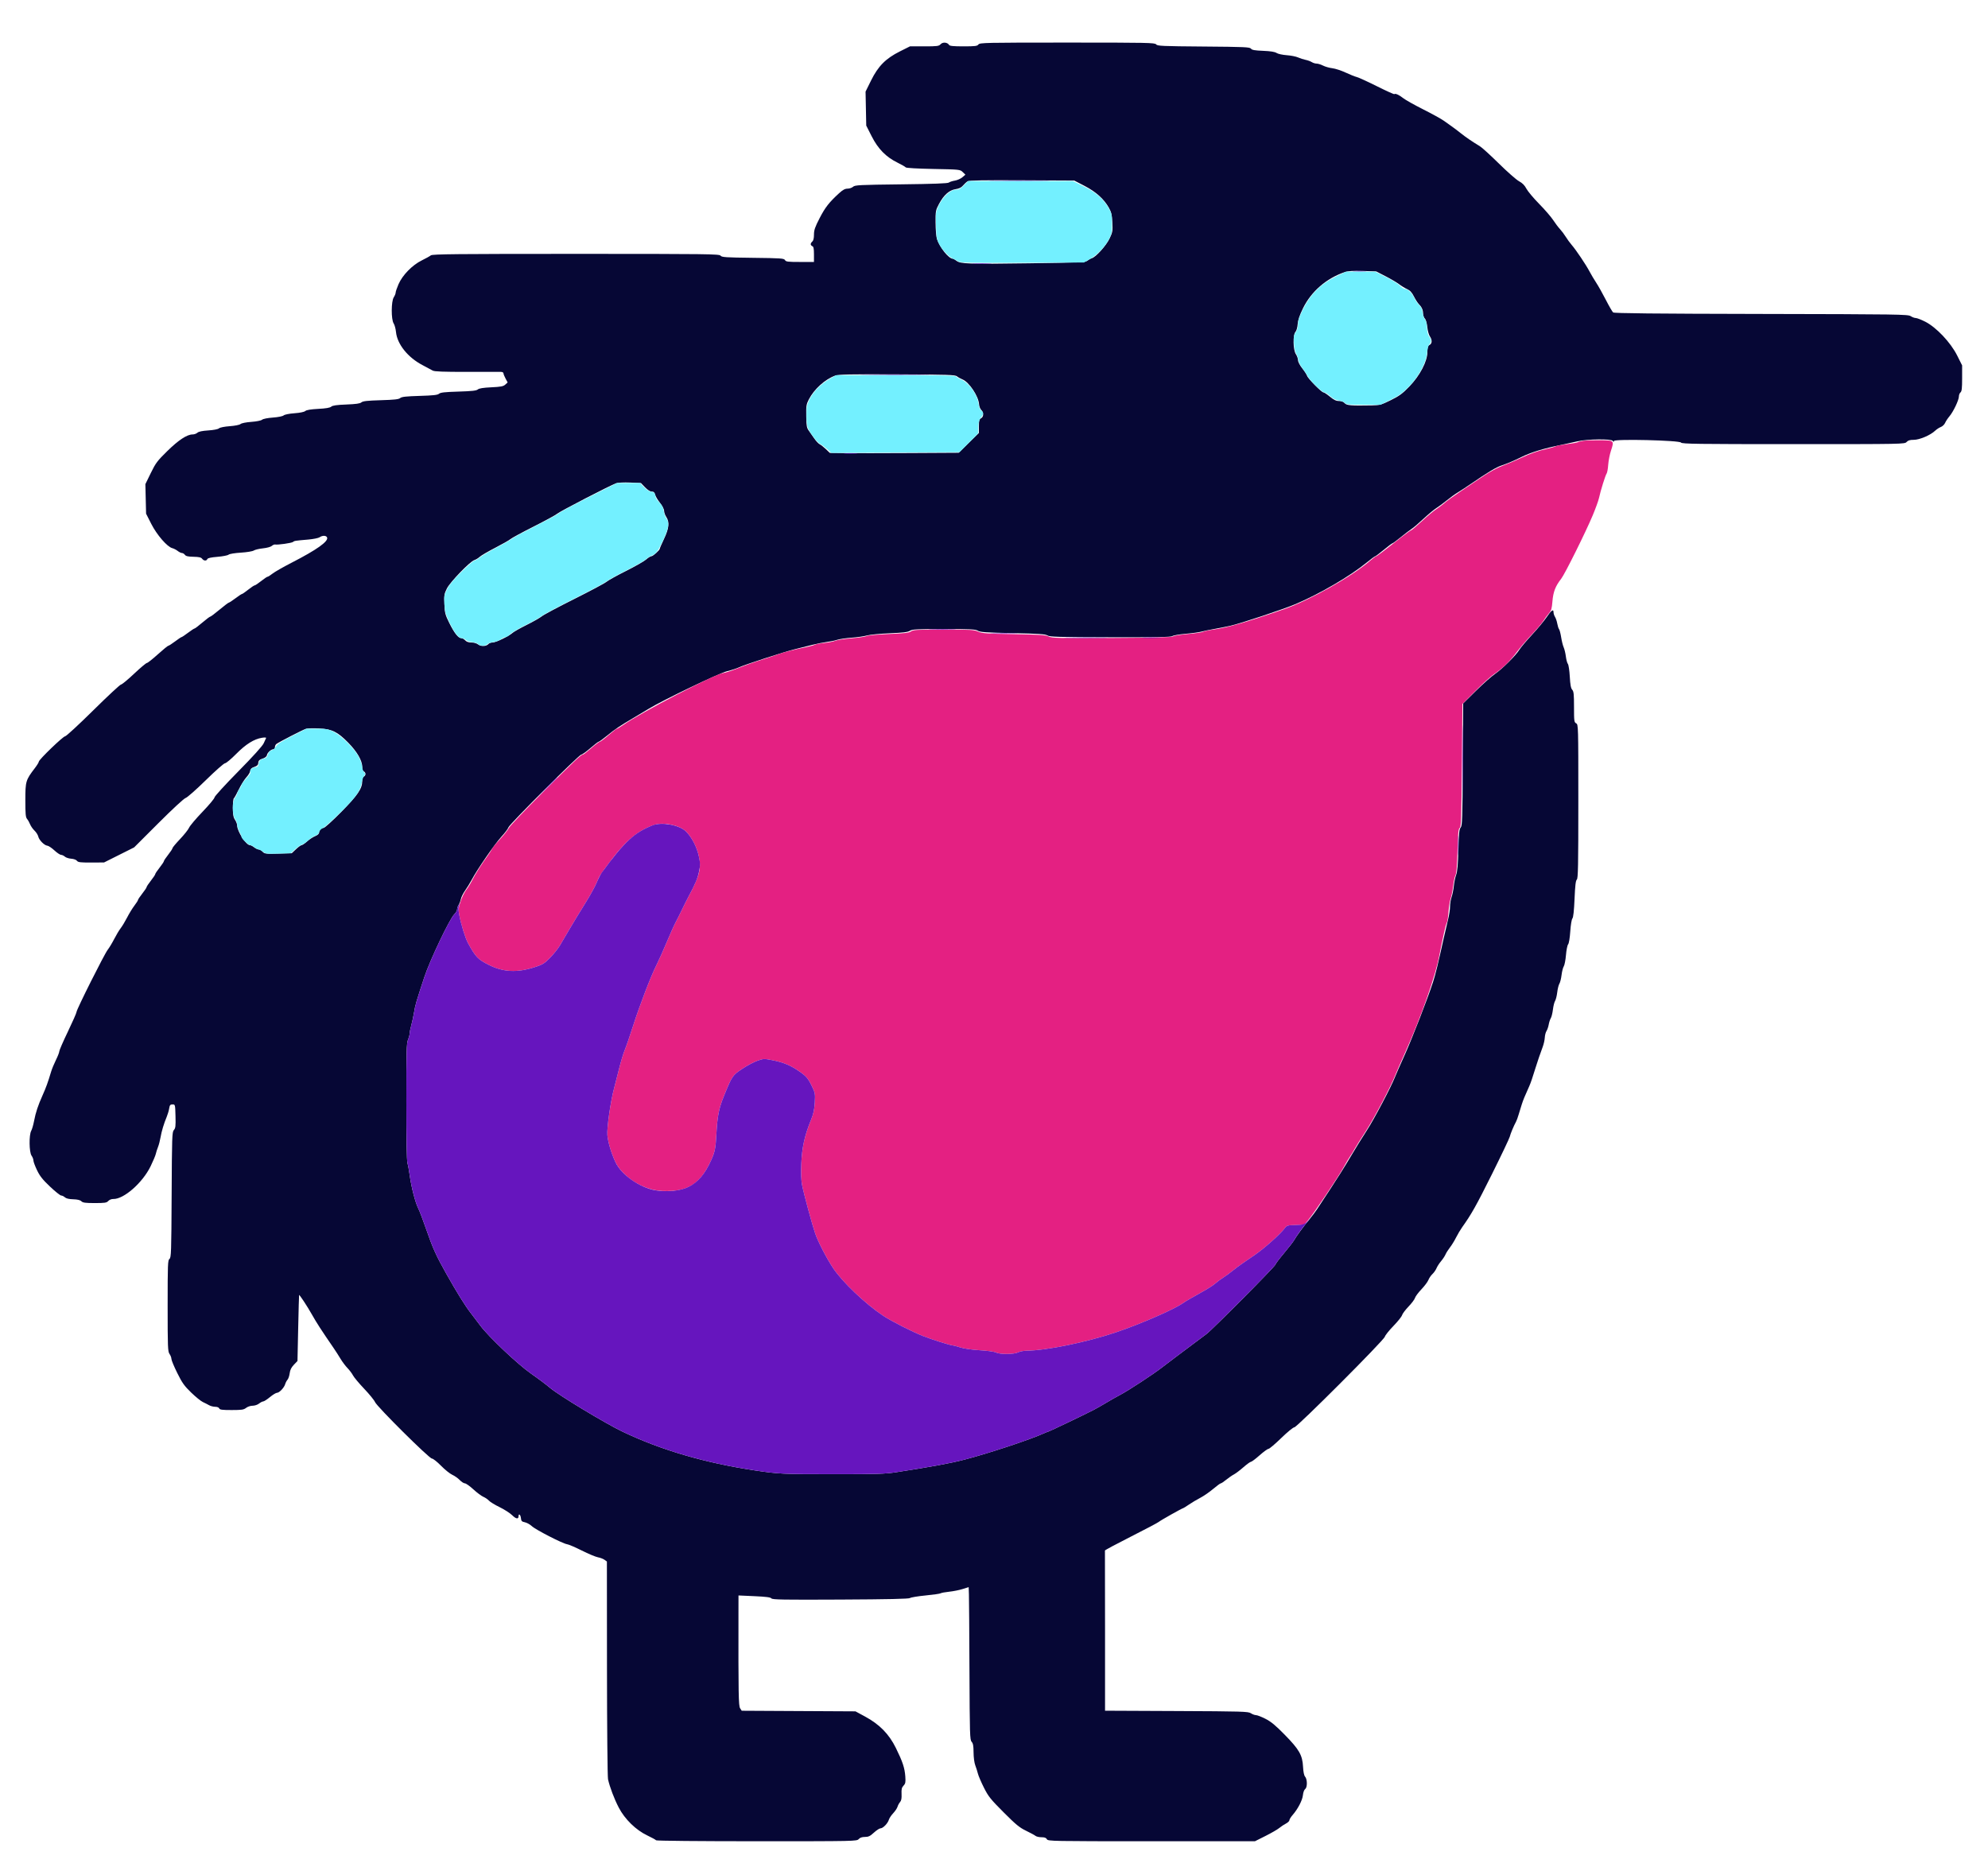 <svg xmlns="http://www.w3.org/2000/svg" width="1844" height="1732" viewBox="0 0 1844 1732" version="1.1"><path d="M 872.485 41.016 C 870.866 42.805, 869.384 43, 857.379 43 L 844.069 43 834.784 47.643 C 821.554 54.260, 814.578 61.293, 807.951 74.694 L 802.862 84.985 803.181 100.742 L 803.500 116.500 808.500 126.365 C 814.474 138.150, 821.827 145.650, 832.554 150.899 C 836.374 152.768, 839.787 154.738, 840.138 155.277 C 840.512 155.851, 851.066 156.453, 865.638 156.731 C 890.252 157.201, 890.525 157.230, 892.990 159.615 L 895.479 162.025 892.673 164.436 C 891.130 165.762, 887.985 167.157, 885.684 167.536 C 883.383 167.916, 880.869 168.738, 880.098 169.363 C 879.123 170.154, 865.706 170.652, 835.952 171 C 797.070 171.455, 793.033 171.658, 791.275 173.250 C 790.212 174.213, 787.905 175, 786.149 175 C 783.788 175, 781.742 176.108, 778.303 179.250 C 769.060 187.694, 765.410 192.366, 760.259 202.346 C 755.951 210.694, 755.017 213.412, 755.009 217.628 C 755.003 220.956, 754.474 223.192, 753.500 224 C 752.675 224.685, 752 225.817, 752 226.515 C 752 227.214, 752.675 228.045, 753.500 228.362 C 754.637 228.798, 755 230.641, 755 235.969 L 755 243 742.050 243 C 730.756 243, 728.974 242.776, 728.121 241.250 C 727.231 239.659, 724.522 239.469, 698.366 239.160 C 672.954 238.860, 669.447 238.627, 668.375 237.160 C 667.255 235.628, 656.944 235.500, 534.235 235.500 C 423.363 235.500, 401.035 235.727, 399.662 236.866 C 398.757 237.617, 394.975 239.720, 391.258 241.539 C 382.467 245.842, 373.341 255.175, 369.665 263.625 C 368.199 266.994, 367 270.497, 367 271.410 C 367 272.323, 366.212 274.272, 365.250 275.741 C 362.818 279.452, 362.736 296.331, 365.133 300 C 366.031 301.375, 367.011 304.975, 367.310 308 C 368.424 319.240, 378.289 331.571, 391.838 338.660 C 395.874 340.772, 400.149 343.062, 401.338 343.750 C 402.937 344.674, 411.178 344.993, 433 344.972 C 449.225 344.957, 463.512 344.957, 464.750 344.972 C 465.988 344.988, 467 345.569, 467 346.265 C 467 346.960, 467.873 349.158, 468.939 351.148 L 470.878 354.766 468.689 356.760 C 466.879 358.409, 464.629 358.844, 455.695 359.272 C 448.169 359.633, 444.375 360.241, 443.195 361.277 C 441.899 362.413, 437.669 362.877, 425.227 363.247 C 412.633 363.622, 408.564 364.074, 407.227 365.247 C 405.890 366.420, 401.822 366.873, 389.227 367.247 C 376.633 367.622, 372.564 368.074, 371.227 369.247 C 369.890 370.420, 365.822 370.873, 353.227 371.247 C 340.645 371.621, 336.563 372.074, 335.227 373.245 C 333.962 374.354, 330.223 374.887, 321.236 375.237 C 312.253 375.587, 308.508 376.120, 307.236 377.230 C 306.032 378.280, 302.335 378.909, 295.179 379.282 C 288.228 379.644, 284.309 380.295, 283.179 381.276 C 282.153 382.166, 278.231 382.972, 273.101 383.347 C 268.202 383.705, 264.034 384.538, 263.101 385.347 C 262.167 386.156, 257.999 386.989, 253.101 387.347 C 248.202 387.705, 244.034 388.538, 243.101 389.347 C 242.167 390.156, 237.999 390.989, 233.101 391.347 C 228.202 391.705, 224.034 392.538, 223.101 393.347 C 222.167 394.156, 217.999 394.989, 213.101 395.347 C 208.181 395.706, 204.038 396.537, 203.101 397.352 C 202.147 398.181, 198.138 398.961, 193.178 399.282 C 187.596 399.643, 184.277 400.344, 183.099 401.410 C 182.133 402.285, 180.132 403, 178.653 403 C 173.498 403, 165.650 408.154, 155.200 418.400 C 145.899 427.520, 144.412 429.500, 139.875 438.798 L 134.851 449.097 135.175 462.798 L 135.500 476.500 140.325 486 C 145.517 496.224, 155.131 507.314, 159.822 508.492 C 161.208 508.839, 163.451 509.996, 164.806 511.062 C 166.161 512.128, 167.947 513, 168.775 513 C 169.602 513, 170.830 513.752, 171.502 514.672 C 172.415 515.921, 174.435 516.379, 179.486 516.481 C 184.569 516.585, 186.555 517.039, 187.484 518.310 C 188.976 520.350, 191.586 520.520, 192.314 518.625 C 192.675 517.684, 195.631 517.022, 201.671 516.528 C 206.527 516.132, 211.175 515.235, 212 514.537 C 212.860 513.808, 217.726 513.003, 223.400 512.650 C 229.019 512.300, 234.207 511.446, 235.400 510.674 C 236.555 509.926, 240.391 509.017, 243.924 508.654 C 247.500 508.287, 251.115 507.301, 252.077 506.431 C 253.027 505.571, 254.411 504.975, 255.152 505.107 C 257.743 505.568, 270.511 503.748, 271.771 502.739 C 273.145 501.638, 273.356 501.604, 286 500.498 C 290.675 500.089, 295.388 499.134, 296.473 498.377 C 299.133 496.520, 302.647 496.637, 303.403 498.608 C 304.789 502.220, 293.836 510.001, 270.500 521.979 C 262.800 525.931, 254.839 530.478, 252.809 532.083 C 250.778 533.687, 248.700 535, 248.189 535 C 247.679 535, 245.001 536.800, 242.237 539 C 239.474 541.200, 236.774 543, 236.237 543 C 235.701 543, 233.001 544.800, 230.237 547 C 227.474 549.200, 224.869 551, 224.448 551 C 224.026 551, 221.298 552.800, 218.384 555 C 215.470 557.200, 212.724 559, 212.281 559 C 211.839 559, 207.972 561.925, 203.689 565.500 C 199.407 569.075, 195.510 572, 195.031 572 C 194.552 572, 191.261 574.475, 187.717 577.500 C 184.174 580.525, 180.916 583, 180.478 583 C 180.040 583, 177.298 584.800, 174.384 587 C 171.470 589.200, 168.770 591, 168.384 591 C 167.998 591, 165.298 592.800, 162.384 595 C 159.470 597.200, 156.670 599, 156.161 599 C 155.653 599, 151.250 602.600, 146.376 607 C 141.503 611.400, 136.940 615, 136.238 615 C 135.535 615, 130.187 619.500, 124.353 625 C 118.519 630.500, 113.067 635, 112.238 635 C 111.409 635, 99.800 645.800, 86.438 659 C 73.077 672.200, 61.369 683, 60.419 683 C 58.506 683, 36 704.706, 36 706.551 C 36 707.190, 34.355 709.867, 32.344 712.500 C 23.864 723.606, 23.524 724.746, 23.512 742.144 C 23.502 754.988, 23.784 758.120, 25.085 759.644 C 25.957 760.665, 27.227 762.910, 27.908 764.633 C 28.589 766.355, 30.441 769.006, 32.024 770.523 C 33.607 772.040, 35.172 774.505, 35.500 776 C 36.217 779.266, 41.187 784.274, 43.909 784.475 C 44.984 784.554, 47.909 786.505, 50.409 788.809 C 52.909 791.114, 55.717 793, 56.649 793 C 57.580 793, 59.158 793.738, 60.154 794.639 C 61.150 795.541, 63.813 796.410, 66.072 796.571 C 68.456 796.740, 70.686 797.556, 71.386 798.513 C 72.395 799.893, 74.550 800.154, 84.546 800.109 L 96.500 800.055 110.459 793.060 L 124.418 786.066 146.997 763.503 C 160.135 750.375, 170.674 740.639, 172.203 740.220 C 173.648 739.824, 182.053 732.413, 190.880 723.750 C 199.708 715.087, 207.743 708, 208.737 708 C 209.731 708, 214.359 704.140, 219.022 699.423 C 228.007 690.332, 235.624 685.563, 243.057 684.375 C 245.454 683.992, 247.078 684.089, 246.830 684.601 C 246.591 685.095, 245.582 687.300, 244.588 689.500 C 243.446 692.028, 234.726 701.672, 220.891 715.708 C 208.851 727.923, 198.987 738.723, 198.971 739.708 C 198.955 740.694, 193.969 746.675, 187.891 753 C 181.813 759.325, 176.191 765.971, 175.398 767.770 C 174.605 769.568, 170.816 774.346, 166.978 778.386 C 163.140 782.426, 160 786.202, 160 786.776 C 160 787.351, 158.200 790.098, 156 792.881 C 153.800 795.664, 152 798.364, 152 798.881 C 152 799.398, 150.200 802.098, 148 804.881 C 145.800 807.664, 144 810.364, 144 810.881 C 144 811.398, 142.200 814.098, 140 816.881 C 137.800 819.664, 136 822.364, 136 822.881 C 136 823.398, 134.200 826.098, 132 828.881 C 129.800 831.664, 128 834.340, 128 834.827 C 128 835.314, 126.492 837.690, 124.649 840.106 C 122.805 842.523, 119.799 847.425, 117.969 851 C 116.138 854.575, 113.432 859.075, 111.955 861 C 110.478 862.925, 107.778 867.425, 105.955 871 C 104.132 874.575, 101.418 879.080, 99.925 881.012 C 96.713 885.165, 71 936.431, 71 938.681 C 71 939.533, 67.400 947.722, 63 956.879 C 58.600 966.036, 55 974.302, 55 975.248 C 55 976.194, 53.605 979.788, 51.900 983.234 C 50.195 986.680, 48.193 991.525, 47.453 994 C 44.459 1003.998, 42.708 1008.844, 39.500 1016 C 35.199 1025.595, 33.123 1031.880, 31.571 1040.010 C 30.887 1043.590, 29.705 1047.640, 28.944 1049.010 C 26.802 1052.867, 27.014 1068.813, 29.250 1071.973 C 30.212 1073.332, 31 1075.370, 31 1076.501 C 31 1077.631, 32.505 1081.694, 34.345 1085.528 C 36.972 1091.005, 39.560 1094.269, 46.411 1100.750 C 51.208 1105.287, 55.855 1109, 56.738 1109 C 57.620 1109, 59.169 1109.748, 60.180 1110.663 C 61.397 1111.765, 64.007 1112.382, 67.908 1112.490 C 71.907 1112.602, 74.334 1113.192, 75.470 1114.327 C 76.827 1115.684, 79.179 1116, 87.916 1116 C 97.291 1116, 98.917 1115.749, 100.437 1114.070 C 101.444 1112.957, 103.404 1112.174, 105.063 1112.221 C 114.802 1112.498, 132.187 1097.256, 139.700 1081.856 C 142.010 1077.121, 144.180 1071.953, 144.523 1070.373 C 144.865 1068.793, 145.783 1065.925, 146.562 1064 C 147.341 1062.075, 148.401 1058.025, 148.917 1055 C 149.888 1049.305, 152.021 1042.253, 154.746 1035.731 C 155.612 1033.658, 156.594 1030.283, 156.928 1028.231 C 157.438 1025.088, 157.925 1024.500, 160.017 1024.500 C 162.491 1024.500, 162.501 1024.538, 162.785 1035.382 C 163.029 1044.683, 162.811 1046.551, 161.285 1048.237 C 159.622 1050.073, 159.480 1054.184, 159.206 1108.354 C 158.935 1161.774, 158.772 1166.605, 157.206 1167.793 C 155.646 1168.976, 155.500 1172.688, 155.500 1211.293 C 155.500 1249.882, 155.650 1253.712, 157.250 1255.973 C 158.213 1257.332, 159 1259.402, 159 1260.572 C 159 1261.741, 161.430 1267.604, 164.400 1273.599 C 168.975 1282.835, 170.946 1285.609, 177.305 1291.761 C 181.433 1295.755, 186.316 1299.720, 188.155 1300.571 C 189.995 1301.423, 192.625 1302.761, 194 1303.545 C 195.375 1304.329, 197.914 1304.977, 199.643 1304.985 C 201.504 1304.994, 203.021 1305.612, 203.362 1306.500 C 203.825 1307.706, 206.070 1308, 214.834 1308 C 224.216 1308, 226.084 1307.722, 228.273 1306 C 229.702 1304.876, 232.330 1304, 234.273 1304 C 236.216 1304, 238.844 1303.124, 240.273 1302 C 241.671 1300.900, 243.428 1300, 244.176 1300 C 244.924 1300, 247.715 1298.200, 250.377 1296 C 253.040 1293.800, 255.985 1292, 256.922 1292 C 259.077 1292, 263.546 1287.286, 264.506 1284 C 264.908 1282.625, 265.896 1280.747, 266.703 1279.828 C 267.510 1278.908, 268.412 1276.208, 268.707 1273.828 C 269.091 1270.744, 270.207 1268.492, 272.589 1265.992 L 275.932 1262.485 276.588 1231.992 C 276.949 1215.222, 277.327 1201.399, 277.429 1201.277 C 277.813 1200.812, 285.050 1211.800, 289.100 1219 C 293.620 1227.036, 298.082 1233.936, 309.468 1250.500 C 311.359 1253.250, 314.246 1257.750, 315.885 1260.500 C 317.524 1263.250, 320.410 1267.094, 322.299 1269.042 C 324.188 1270.990, 326.493 1274.054, 327.422 1275.850 C 328.351 1277.646, 333.041 1283.252, 337.845 1288.308 C 342.649 1293.363, 347.144 1298.881, 347.836 1300.569 C 349.546 1304.746, 398.135 1353, 400.631 1353 C 401.691 1353, 405.470 1355.977, 409.029 1359.616 C 412.588 1363.254, 417.301 1367.051, 419.503 1368.053 C 421.705 1369.055, 424.827 1371.253, 426.440 1372.938 C 428.054 1374.622, 430.194 1376, 431.196 1376 C 432.198 1376, 435.752 1378.514, 439.095 1381.587 C 442.437 1384.660, 446.605 1387.773, 448.356 1388.504 C 450.108 1389.236, 452.431 1390.824, 453.520 1392.033 C 454.609 1393.242, 459.064 1395.963, 463.420 1398.079 C 467.777 1400.195, 473.024 1403.570, 475.080 1405.578 C 478.690 1409.103, 481 1409.440, 481 1406.441 C 481 1403.561, 482.882 1405.087, 483.187 1408.215 C 483.455 1410.965, 483.983 1411.527, 486.841 1412.107 C 488.679 1412.480, 491.604 1414.109, 493.341 1415.726 C 496.959 1419.096, 522.113 1431.983, 526.042 1432.480 C 527.480 1432.662, 533.607 1435.294, 539.657 1438.328 C 545.708 1441.362, 552.423 1444.173, 554.579 1444.574 C 556.736 1444.975, 559.498 1446.023, 560.719 1446.902 L 562.937 1448.500 563.012 1547.500 C 563.053 1601.950, 563.488 1648.300, 563.977 1650.500 C 565.595 1657.772, 569.732 1668.680, 573.943 1676.774 C 579.553 1687.556, 589.832 1697.594, 600.404 1702.615 C 604.597 1704.606, 608.273 1706.632, 608.573 1707.117 C 608.881 1707.617, 649.360 1708, 701.904 1708 C 793.420 1708, 794.715 1707.973, 796.500 1706 C 797.733 1704.638, 799.580 1704, 802.293 1704 C 805.550 1704, 807.067 1703.271, 810.616 1700 C 813.003 1697.800, 815.781 1696, 816.791 1696 C 819.060 1696, 823.526 1691.363, 824.496 1688 C 824.893 1686.625, 826.695 1683.925, 828.500 1682 C 830.305 1680.075, 832.110 1677.375, 832.510 1676 C 832.909 1674.625, 833.971 1672.665, 834.868 1671.644 C 836.041 1670.311, 836.431 1668.217, 836.254 1664.205 C 836.055 1659.704, 836.412 1658.191, 838.093 1656.401 C 839.878 1654.501, 840.113 1653.267, 839.725 1647.840 C 839.162 1639.965, 837.275 1634.269, 830.999 1621.500 C 824.668 1608.621, 815.832 1599.589, 802.500 1592.372 L 793.500 1587.500 740.751 1587.216 L 688.002 1586.933 686.526 1584.679 C 685.047 1582.424, 684.864 1572.042, 684.975 1496.746 L 685 1479.993 699.750 1480.659 C 710.620 1481.150, 714.771 1481.693, 715.532 1482.724 C 716.401 1483.903, 726.487 1484.074, 779.629 1483.812 C 824.118 1483.592, 843.108 1483.171, 844.097 1482.384 C 844.869 1481.770, 851.350 1480.697, 858.500 1480 C 865.650 1479.303, 871.950 1478.397, 872.500 1477.988 C 873.050 1477.578, 876.608 1476.920, 880.407 1476.525 C 884.205 1476.130, 889.830 1475.009, 892.907 1474.032 L 898.500 1472.257 898.737 1478.879 C 898.868 1482.520, 899.093 1514.366, 899.237 1549.646 C 899.481 1609.116, 899.628 1613.932, 901.250 1615.725 C 902.597 1617.212, 903.010 1619.482, 903.044 1625.579 C 903.069 1630.154, 903.732 1635.190, 904.612 1637.500 C 905.451 1639.700, 906.565 1643.216, 907.088 1645.314 C 907.611 1647.411, 910.122 1653.261, 912.667 1658.314 C 916.790 1666.496, 918.783 1668.990, 930.898 1681.137 C 942.332 1692.601, 945.657 1695.331, 951.758 1698.271 C 955.750 1700.195, 959.695 1702.332, 960.525 1703.021 C 961.355 1703.709, 963.843 1704.273, 966.055 1704.273 C 968.954 1704.273, 970.354 1704.793, 971.073 1706.136 C 972.035 1707.935, 975.435 1708, 1068.053 1708 L 1164.036 1708 1173.855 1703.073 C 1179.255 1700.363, 1184.984 1697.051, 1186.587 1695.713 C 1188.189 1694.376, 1190.963 1692.532, 1192.750 1691.615 C 1194.537 1690.699, 1196 1689.301, 1196 1688.509 C 1196 1687.717, 1197.296 1685.591, 1198.881 1683.785 C 1203.816 1678.158, 1208.063 1670.010, 1208.545 1665.241 C 1208.812 1662.607, 1209.699 1660.209, 1210.671 1659.499 C 1212.763 1657.969, 1212.666 1650.393, 1210.524 1648.027 C 1209.594 1646.999, 1208.903 1643.631, 1208.658 1638.929 C 1208.093 1628.102, 1205.134 1622.930, 1191.625 1609.159 C 1183.096 1600.464, 1178.931 1597.022, 1173.775 1594.409 C 1170.076 1592.534, 1166.123 1591, 1164.990 1591 C 1163.857 1591, 1161.728 1590.212, 1160.260 1589.250 C 1157.797 1587.636, 1152.451 1587.477, 1091.295 1587.204 L 1025 1586.907 1025 1512.954 C 1025 1472.279, 1024.958 1438.692, 1024.907 1438.315 C 1024.855 1437.939, 1035.683 1432.133, 1048.969 1425.414 C 1062.254 1418.695, 1073.884 1412.552, 1074.812 1411.763 C 1076.537 1410.297, 1096.626 1399, 1097.508 1399 C 1097.776 1399, 1100.134 1397.528, 1102.748 1395.728 C 1105.361 1393.929, 1110.085 1391.117, 1113.244 1389.478 C 1116.403 1387.840, 1121.782 1384.138, 1125.197 1381.250 C 1128.613 1378.362, 1131.832 1376, 1132.351 1376 C 1132.869 1376, 1135.140 1374.491, 1137.397 1372.648 C 1139.654 1370.804, 1142.850 1368.596, 1144.500 1367.742 C 1146.150 1366.888, 1150.114 1363.897, 1153.308 1361.095 C 1156.503 1358.293, 1159.670 1356, 1160.347 1356 C 1161.024 1356, 1164.619 1353.300, 1168.336 1350 C 1172.054 1346.700, 1175.777 1344, 1176.610 1344 C 1177.444 1344, 1182.750 1339.500, 1188.403 1334 C 1194.162 1328.398, 1199.523 1324, 1200.595 1324 C 1203.076 1324, 1283.543 1243.447, 1284.506 1240 C 1284.890 1238.625, 1288.488 1234.125, 1292.500 1230 C 1296.512 1225.875, 1300.114 1221.375, 1300.502 1220 C 1300.891 1218.625, 1303.590 1215.025, 1306.500 1212 C 1309.410 1208.975, 1312.110 1205.375, 1312.500 1204 C 1312.890 1202.625, 1315.569 1199.025, 1318.453 1196 C 1321.337 1192.975, 1324.251 1189.082, 1324.928 1187.349 C 1325.606 1185.616, 1327.289 1183.141, 1328.668 1181.849 C 1330.047 1180.557, 1331.754 1178.117, 1332.462 1176.427 C 1333.170 1174.737, 1335.062 1171.812, 1336.665 1169.927 C 1338.268 1168.042, 1340.130 1165.229, 1340.802 1163.676 C 1341.474 1162.123, 1343.327 1159.198, 1344.918 1157.176 C 1346.510 1155.154, 1349.054 1151.025, 1350.570 1148 C 1352.087 1144.975, 1354.615 1140.700, 1356.187 1138.500 C 1364.828 1126.407, 1369.439 1118.197, 1383.835 1089.270 C 1392.544 1071.770, 1399.996 1056.112, 1400.394 1054.476 C 1401.100 1051.572, 1404.060 1044.485, 1406.222 1040.523 C 1406.816 1039.435, 1407.885 1036.510, 1408.598 1034.023 C 1409.311 1031.535, 1410.630 1027.250, 1411.529 1024.500 C 1413.003 1019.992, 1413.977 1017.624, 1418.523 1007.500 C 1419.826 1004.597, 1421.609 999.368, 1424.489 990 C 1426.133 984.653, 1428.685 977.213, 1431.006 971 C 1431.931 968.525, 1432.779 964.700, 1432.892 962.501 C 1433.004 960.302, 1433.717 957.555, 1434.475 956.397 C 1435.234 955.240, 1436.163 952.539, 1436.540 950.396 C 1436.916 948.253, 1437.784 945.600, 1438.468 944.500 C 1439.152 943.400, 1440.038 939.800, 1440.437 936.500 C 1440.835 933.200, 1441.735 929.600, 1442.437 928.500 C 1443.138 927.400, 1444.038 923.800, 1444.437 920.500 C 1444.835 917.200, 1445.735 913.600, 1446.437 912.500 C 1447.138 911.400, 1448.038 907.800, 1448.437 904.500 C 1448.835 901.200, 1449.763 897.560, 1450.498 896.412 C 1451.233 895.263, 1452.152 890.538, 1452.540 885.912 C 1452.928 881.285, 1453.825 876.825, 1454.534 876 C 1455.288 875.122, 1456.117 870.145, 1456.531 864 C 1456.938 857.975, 1457.781 852.861, 1458.509 852 C 1459.353 851.003, 1460.018 844.899, 1460.494 833.785 C 1461.024 821.400, 1461.571 816.771, 1462.605 815.913 C 1463.775 814.942, 1464 803.224, 1464 743.413 C 1464 673.094, 1463.971 672.055, 1462 671 C 1460.145 670.007, 1460 668.906, 1460 655.794 C 1460 643.990, 1459.724 641.353, 1458.330 639.812 C 1457.095 638.447, 1456.508 635.271, 1456.080 627.635 C 1455.761 621.952, 1454.966 616.661, 1454.314 615.877 C 1453.662 615.092, 1452.820 611.986, 1452.443 608.975 C 1452.066 605.964, 1451.154 602.150, 1450.415 600.500 C 1449.676 598.850, 1448.623 594.643, 1448.075 591.150 C 1447.527 587.658, 1446.651 584.283, 1446.129 583.650 C 1445.606 583.018, 1444.863 580.700, 1444.477 578.500 C 1444.091 576.300, 1443.151 573.503, 1442.388 572.285 C 1441.624 571.067, 1441 569.117, 1441 567.952 C 1441 564.590, 1438.869 566.139, 1434.479 572.692 C 1432.256 576.009, 1426.177 583.311, 1420.969 588.919 C 1415.761 594.526, 1410.518 600.734, 1409.317 602.716 C 1406.172 607.906, 1393.470 620.508, 1386.693 625.164 C 1383.499 627.357, 1375.553 634.413, 1369.035 640.844 L 1357.185 652.535 1356.842 709.163 C 1356.537 759.695, 1356.325 765.991, 1354.875 767.646 C 1353.541 769.168, 1353.157 772.906, 1352.730 788.500 C 1352.360 802.040, 1351.772 808.650, 1350.685 811.500 C 1349.846 813.700, 1348.876 818.322, 1348.528 821.772 C 1348.180 825.222, 1347.244 829.891, 1346.448 832.148 C 1345.652 834.405, 1345 838.373, 1345 840.966 C 1345 843.559, 1344.168 849.015, 1343.150 853.090 C 1342.133 857.166, 1340.310 865, 1339.099 870.500 C 1333.931 893.968, 1331.499 903.939, 1329.237 910.937 C 1324.381 925.963, 1309.991 962.957, 1302.764 979 C 1298.675 988.075, 1294.722 997.075, 1293.979 999 C 1290.496 1008.021, 1274.347 1038.652, 1267.800 1048.653 C 1263.785 1054.788, 1256.900 1065.938, 1252.500 1073.432 C 1248.100 1080.927, 1239.811 1094.132, 1234.080 1102.779 C 1228.348 1111.426, 1222.723 1119.992, 1221.580 1121.815 C 1220.436 1123.638, 1217.250 1127.870, 1214.500 1131.218 C 1208.273 1138.801, 1202.516 1146.628, 1200.458 1150.310 C 1199.594 1151.855, 1195.312 1157.371, 1190.943 1162.567 C 1186.575 1167.764, 1183 1172.504, 1183 1173.101 C 1183 1174.552, 1124.251 1233.701, 1119.025 1237.512 C 1116.771 1239.155, 1111.368 1243.200, 1107.018 1246.500 C 1102.667 1249.800, 1095.461 1255.200, 1091.004 1258.500 C 1086.547 1261.800, 1080.560 1266.339, 1077.700 1268.587 C 1070.127 1274.539, 1046.550 1289.979, 1039 1293.932 C 1035.425 1295.803, 1029.575 1299.118, 1026 1301.297 C 1022.425 1303.477, 1017.025 1306.539, 1014 1308.102 C 1005.746 1312.367, 973.047 1328, 972.382 1328 C 972.063 1328, 970.384 1328.653, 968.651 1329.452 C 956.084 1335.243, 916.555 1348.340, 894.512 1354.017 C 880.951 1357.510, 864.453 1360.550, 831 1365.722 C 821.221 1367.234, 812.690 1367.497, 774 1367.482 C 725.493 1367.463, 722.165 1367.307, 700.500 1364.047 C 653.833 1357.024, 613.455 1345.214, 577.500 1328.072 C 561.767 1320.570, 518.223 1294.275, 510.208 1287.434 C 506.747 1284.481, 498.872 1278.571, 492.708 1274.301 C 480.318 1265.718, 453.065 1239.933, 445.391 1229.532 C 442.943 1226.214, 439.007 1221.025, 436.645 1218 C 431.545 1211.468, 423.960 1199.277, 414.008 1181.620 C 404.528 1164.798, 401.263 1157.557, 395.154 1139.804 C 392.372 1131.722, 389.110 1123.175, 387.904 1120.813 C 385.216 1115.544, 381.530 1101.272, 380.049 1090.398 C 379.442 1085.941, 378.488 1080.766, 377.928 1078.898 C 377.295 1076.780, 376.909 1055.282, 376.905 1021.840 C 376.899 975.608, 377.112 967.667, 378.449 964.468 C 379.302 962.426, 380 959.784, 380 958.596 C 380 957.408, 380.681 953.975, 381.514 950.968 C 382.346 947.961, 383.504 942.575, 384.086 939 C 385.187 932.243, 385.922 929.723, 393.569 906.500 C 398.758 890.739, 417.215 852.026, 421.424 848.072 C 422.841 846.740, 424 844.705, 424 843.548 C 424 842.391, 424.618 840.557, 425.372 839.473 C 426.127 838.388, 427.081 835.925, 427.492 834 C 427.903 832.075, 429.692 828.475, 431.467 826 C 433.242 823.525, 436.001 819.028, 437.597 816.008 C 442.628 806.490, 458.863 782.956, 465.078 776.173 C 468.361 772.590, 471.290 768.695, 471.585 767.516 C 472.260 764.828, 537.148 700, 539.164 700 C 539.978 700, 543.762 697.302, 547.572 694.003 C 551.382 690.705, 554.900 688.005, 555.389 688.003 C 555.877 688.002, 559.437 685.413, 563.299 682.250 C 570.522 676.335, 575.025 673.317, 588 665.698 C 592.125 663.275, 598.425 659.508, 602 657.325 C 615.137 649.306, 667.316 624.314, 674.500 622.600 C 678.350 621.681, 683.300 620.076, 685.500 619.034 C 690.703 616.567, 727.185 604.732, 737.500 602.165 C 741.900 601.070, 749.100 599.271, 753.500 598.169 C 757.900 597.066, 763.975 595.862, 767 595.493 C 770.025 595.125, 774.300 594.238, 776.500 593.524 C 778.700 592.809, 784.775 591.912, 790 591.530 C 795.225 591.148, 801.635 590.222, 804.244 589.473 C 806.853 588.724, 816.303 587.810, 825.244 587.442 C 837.764 586.927, 842.075 586.397, 844 585.137 C 846.170 583.716, 850.334 583.500, 875.544 583.500 C 900.434 583.500, 904.940 583.728, 907.044 585.095 C 909.092 586.424, 914.469 586.793, 939.381 587.315 C 963.813 587.827, 969.689 588.222, 971.607 589.478 C 973.641 590.811, 981.410 591.033, 1029.956 591.147 C 1072.618 591.247, 1086.309 590.989, 1087.425 590.063 C 1088.231 589.394, 1093.752 588.431, 1099.695 587.923 C 1105.638 587.415, 1112.237 586.517, 1114.360 585.927 C 1116.483 585.337, 1121.658 584.259, 1125.860 583.533 C 1130.062 582.806, 1136.875 581.460, 1141 580.541 C 1150.580 578.407, 1190.875 565.004, 1202 560.251 C 1224.770 550.522, 1252.164 534.502, 1267.666 521.849 C 1271.608 518.632, 1275.168 516, 1275.579 516 C 1275.989 516, 1279.589 513.300, 1283.579 510 C 1287.568 506.700, 1291.168 504, 1291.579 504 C 1291.989 504, 1295.515 501.396, 1299.413 498.214 C 1303.311 495.032, 1307.808 491.600, 1309.407 490.588 C 1311.006 489.576, 1315.884 485.410, 1320.246 481.330 C 1324.608 477.251, 1330.047 472.733, 1332.332 471.290 C 1334.618 469.847, 1339.008 466.604, 1342.089 464.084 C 1345.169 461.563, 1349.672 458.312, 1352.095 456.859 C 1354.518 455.406, 1360.100 451.753, 1364.500 448.741 C 1380.189 438, 1387.570 433.559, 1392.500 431.895 C 1398.119 429.999, 1404.395 427.336, 1411.026 424.037 C 1420.011 419.567, 1432.045 415.908, 1449 412.491 C 1453.125 411.660, 1459.458 410.275, 1463.073 409.413 C 1472.274 407.220, 1494.715 406.938, 1496.020 409 C 1496.789 410.215, 1496.972 410.234, 1496.985 409.098 C 1497.008 407.001, 1558.108 408.442, 1559.298 410.568 C 1559.985 411.796, 1574.810 412, 1663.395 412 C 1765.420 412, 1766.712 411.975, 1768.500 410 C 1769.834 408.526, 1771.580 408, 1775.139 408 C 1780.517 408, 1790.614 403.694, 1794.964 399.546 C 1796.359 398.216, 1798.743 396.658, 1800.262 396.084 C 1801.782 395.510, 1803.564 393.794, 1804.222 392.270 C 1804.881 390.747, 1806.693 388.002, 1808.248 386.172 C 1811.834 381.951, 1817 371.093, 1817 367.776 C 1817 366.384, 1817.675 364.685, 1818.500 364 C 1819.680 363.021, 1820 360.213, 1820 350.858 L 1820 338.960 1815.373 329.730 C 1809.319 317.653, 1796.043 303.602, 1785.775 298.404 C 1782.076 296.532, 1778.123 295, 1776.990 295 C 1775.857 295, 1773.728 294.212, 1772.259 293.250 C 1769.754 291.608, 1761.161 291.483, 1633.618 291.226 C 1534.383 291.027, 1497.280 290.647, 1496.287 289.823 C 1495.538 289.201, 1492.480 283.925, 1489.492 278.096 C 1486.504 272.268, 1482.509 265.157, 1480.615 262.293 C 1478.721 259.429, 1475.912 254.704, 1474.372 251.793 C 1471.004 245.427, 1461.832 231.783, 1457.824 227.177 C 1456.234 225.349, 1453.770 221.974, 1452.348 219.677 C 1450.927 217.380, 1448.503 214.150, 1446.963 212.500 C 1445.423 210.850, 1442.577 207.075, 1440.640 204.112 C 1438.702 201.148, 1432.852 194.389, 1427.639 189.091 C 1422.426 183.793, 1417.109 177.450, 1415.824 174.995 C 1414.193 171.880, 1412.129 169.800, 1408.993 168.108 C 1406.522 166.775, 1398.119 159.394, 1390.321 151.704 C 1382.523 144.014, 1374.562 136.773, 1372.631 135.612 C 1365.578 131.370, 1359.771 127.410, 1354.869 123.500 C 1352.111 121.300, 1348.425 118.509, 1346.677 117.297 C 1344.930 116.085, 1341.594 113.714, 1339.264 112.026 C 1336.935 110.339, 1328.333 105.592, 1320.149 101.477 C 1311.965 97.362, 1303.594 92.664, 1301.547 91.037 C 1297.739 88.011, 1294.242 86.425, 1293.348 87.319 C 1293.072 87.594, 1285.788 84.296, 1277.161 79.988 C 1268.533 75.681, 1260.130 71.840, 1258.487 71.453 C 1256.844 71.066, 1252.195 69.204, 1248.156 67.316 C 1244.116 65.428, 1238.567 63.618, 1235.825 63.293 C 1233.083 62.968, 1229.205 61.869, 1227.208 60.851 C 1225.211 59.833, 1222.531 59, 1221.253 59 C 1219.975 59, 1217.933 58.369, 1216.715 57.598 C 1215.497 56.827, 1212.925 55.894, 1211 55.524 C 1209.075 55.154, 1205.941 54.142, 1204.035 53.277 C 1202.129 52.411, 1197.404 51.478, 1193.535 51.204 C 1189.630 50.927, 1185.427 50.005, 1184.088 49.131 C 1182.436 48.053, 1178.505 47.430, 1171.606 47.153 C 1163.798 46.840, 1161.270 46.384, 1160.350 45.124 C 1159.293 43.678, 1154.465 43.463, 1116.379 43.165 C 1077.859 42.864, 1073.475 42.664, 1072.379 41.165 C 1071.260 39.635, 1064.566 39.500, 990 39.500 C 913.858 39.500, 908.760 39.608, 907.559 41.250 C 906.458 42.756, 904.526 43, 893.689 43 C 884.186 43, 880.903 42.669, 880.300 41.651 C 878.841 39.189, 874.461 38.833, 872.485 41.016 M 897.549 168.159 C 896.476 168.800, 894.567 170.550, 893.307 172.048 C 891.692 173.967, 889.661 174.974, 886.430 175.458 C 880.539 176.342, 875.403 180.890, 871.028 189.099 C 867.874 195.017, 867.759 195.639, 867.801 206.617 C 867.825 212.878, 868.396 219.687, 869.069 221.750 C 871.622 229.570, 880.023 240, 883.770 240 C 884.298 240, 885.815 240.853, 887.141 241.896 C 890.835 244.802, 897.878 245.046, 954.646 244.240 C 1000.765 243.586, 1007.006 243.311, 1008.646 241.868 C 1009.666 240.971, 1011.500 239.932, 1012.722 239.560 C 1016.600 238.378, 1026.060 227.859, 1029.235 221.196 C 1032.035 215.321, 1032.207 214.299, 1031.765 206.196 C 1031.373 198.997, 1030.800 196.639, 1028.436 192.500 C 1023.845 184.458, 1016.526 177.914, 1006 172.441 L 996.500 167.500 948 167.247 C 912.458 167.061, 898.979 167.305, 897.549 168.159 M 1247.500 252.342 C 1230.420 258.097, 1216.289 270.307, 1208.649 285.913 C 1205.382 292.587, 1203.930 296.884, 1203.661 300.679 C 1203.442 303.766, 1202.587 306.799, 1201.641 307.845 C 1199.110 310.641, 1199.351 324.500, 1202 328.500 C 1203.093 330.150, 1203.990 332.679, 1203.993 334.119 C 1203.997 335.645, 1205.615 338.777, 1207.866 341.619 C 1209.993 344.304, 1212.031 347.458, 1212.395 348.628 C 1213.188 351.176, 1225.851 364, 1227.574 364 C 1228.239 364, 1230.960 365.800, 1233.623 368 C 1237.259 371.005, 1239.346 372, 1242.009 372 C 1244.318 372, 1246.153 372.698, 1247.268 374 C 1249.074 376.109, 1252.856 376.418, 1272.500 376.062 C 1279.862 375.928, 1281.258 375.544, 1290 371.242 C 1297.911 367.349, 1300.796 365.227, 1307.249 358.558 C 1317.117 348.360, 1324 335.185, 1324 326.498 C 1324 322.094, 1324.377 320.869, 1326 320 C 1328.456 318.685, 1328.575 315.265, 1326.277 311.986 C 1325.330 310.633, 1324.266 306.737, 1323.913 303.327 C 1323.534 299.659, 1322.604 296.461, 1321.636 295.493 C 1320.736 294.593, 1320 292.510, 1320 290.863 C 1320 287.501, 1318.752 284.752, 1315.958 281.958 C 1314.919 280.919, 1312.904 277.770, 1311.480 274.961 C 1309.577 271.206, 1307.912 269.410, 1305.188 268.177 C 1303.151 267.255, 1299.825 265.228, 1297.797 263.673 C 1295.768 262.118, 1290.147 258.802, 1285.304 256.305 L 1276.500 251.764 1264 251.379 C 1255.250 251.110, 1250.300 251.399, 1247.500 252.342 M 774.610 348.453 C 765.261 351.836, 755.141 360.995, 750.249 370.500 C 747.922 375.021, 747.691 376.505, 747.838 386 C 747.975 394.898, 748.316 396.929, 750.074 399.310 C 751.216 400.856, 753.499 404.121, 755.148 406.565 C 756.798 409.009, 759.127 411.510, 760.324 412.123 C 761.521 412.735, 764.121 414.785, 766.103 416.677 L 769.705 420.118 784.103 420.309 C 792.021 420.414, 818.923 420.387, 843.885 420.250 L 889.269 420 898.635 410.816 L 908 401.632 908 395.351 C 908 390.094, 908.326 388.896, 910 388 C 912.511 386.656, 912.606 382.675, 910.183 380.289 C 909.184 379.305, 908.270 376.941, 908.151 375.036 C 907.688 367.587, 898.899 354.392, 892.790 351.973 C 890.981 351.257, 888.666 349.957, 887.646 349.085 C 886.011 347.687, 879.452 347.473, 832.146 347.273 C 788.103 347.086, 777.804 347.297, 774.610 348.453 M 571.500 448.260 C 566.034 450.195, 519.546 474.233, 517 476.441 C 515.625 477.634, 505.725 483.033, 495 488.440 C 484.275 493.847, 474.600 499.083, 473.499 500.076 C 472.398 501.069, 466.098 504.656, 459.499 508.048 C 452.900 511.440, 446.375 515.242, 445 516.495 C 443.625 517.749, 441.391 519.112, 440.036 519.523 C 436.008 520.745, 417.592 539.785, 414.525 545.897 C 412.052 550.827, 411.850 552.083, 412.199 560.397 C 412.546 568.670, 412.959 570.263, 416.726 577.864 C 421.374 587.240, 425.120 592, 427.853 592 C 428.863 592, 430.505 592.900, 431.500 594 C 432.726 595.355, 434.580 596, 437.247 596 C 439.554 596, 442.152 596.761, 443.520 597.837 C 446.147 599.904, 451.201 599.668, 453.090 597.391 C 453.725 596.626, 455.507 596, 457.050 596 C 460.038 596, 472.137 590.130, 475.490 587.054 C 476.595 586.039, 482.488 582.721, 488.585 579.679 C 494.681 576.638, 500.981 573.047, 502.585 571.700 C 504.188 570.353, 517.682 563.158, 532.571 555.711 C 547.460 548.265, 560.960 541.065, 562.571 539.713 C 564.182 538.361, 572.334 533.834, 580.686 529.653 C 589.038 525.473, 597.422 520.690, 599.318 519.026 C 601.213 517.362, 603.407 516, 604.192 516 C 605.692 516, 612 510.328, 612 508.979 C 612 508.549, 613.800 504.391, 616 499.740 C 620.614 489.984, 621.176 484.296, 618 479.500 C 616.907 477.850, 616.010 475.321, 616.007 473.881 C 616.003 472.360, 614.384 469.213, 612.149 466.381 C 610.030 463.696, 607.997 460.262, 607.630 458.750 C 607.131 456.697, 606.352 456, 604.556 456 C 603.061 456, 600.702 454.497, 598.325 452.029 L 594.500 448.058 584.500 447.628 C 578.800 447.383, 573.210 447.655, 571.500 448.260 M 283.927 675.987 C 281.182 676.782, 258.346 688.536, 256.250 690.233 C 255.563 690.790, 255 692.090, 255 693.122 C 255 694.155, 254.375 695, 253.611 695 C 251.514 695, 247.933 698.248, 247.612 700.441 C 247.445 701.579, 246.049 702.818, 244.235 703.440 C 240.397 704.756, 239.707 705.443, 239.508 708.143 C 239.398 709.638, 238.314 710.621, 235.925 711.393 C 233.410 712.206, 232.412 713.164, 232.169 715 C 231.986 716.375, 230.364 719.075, 228.563 721 C 226.762 722.925, 223.591 727.997, 221.515 732.271 C 219.439 736.545, 217.349 740.284, 216.870 740.580 C 216.392 740.876, 216.003 744.804, 216.007 749.309 C 216.012 755.801, 216.425 758.122, 218 760.500 C 219.093 762.150, 219.990 764.576, 219.993 765.890 C 220.008 771.216, 228.335 784, 231.788 784 C 232.556 784, 234.329 784.900, 235.727 786 C 237.126 787.100, 239.039 788, 239.980 788 C 240.920 788, 242.535 788.934, 243.568 790.075 C 245.312 792.002, 246.341 792.127, 258.028 791.825 L 270.610 791.500 274.555 787.759 C 276.725 785.701, 279.061 784.013, 279.747 784.009 C 280.433 784.004, 282.683 782.477, 284.747 780.615 C 286.811 778.753, 290.188 776.526, 292.250 775.666 C 294.670 774.657, 296 773.445, 296 772.251 C 296 769.906, 297.877 768, 300.187 768 C 301.169 768, 308.493 761.362, 316.461 753.250 C 331.759 737.676, 335.988 731.499, 335.996 724.719 C 335.999 722.283, 336.534 720.732, 337.500 720.362 C 338.325 720.045, 339 718.982, 339 718 C 339 717.018, 338.325 715.955, 337.500 715.638 C 336.543 715.271, 336 713.731, 336 711.381 C 336 705.531, 331.229 697.290, 323 688.924 C 312.988 678.745, 307.997 676.316, 295.843 675.709 C 290.704 675.452, 285.342 675.578, 283.927 675.987" stroke="none" fill="#060735" fill-rule="evenodd"/><path d="M 1468.500 408.895 C 1466.300 409.266, 1464.017 409.869, 1463.426 410.235 C 1462.836 410.601, 1458.379 411.394, 1453.522 411.997 C 1448.666 412.601, 1443.919 413.508, 1442.974 414.014 C 1442.029 414.520, 1438.386 415.584, 1434.878 416.379 C 1426.189 418.348, 1419.954 420.547, 1410.500 424.976 C 1406.100 427.037, 1399.800 429.740, 1396.500 430.984 C 1387.507 434.372, 1381.996 437.435, 1369 446.265 C 1366.525 447.947, 1359.775 452.488, 1354 456.357 C 1348.225 460.225, 1341.829 464.862, 1339.787 466.660 C 1337.744 468.458, 1334.246 471.082, 1332.012 472.492 C 1329.779 473.902, 1323.832 478.868, 1318.796 483.528 C 1313.761 488.188, 1309.252 492, 1308.777 492 C 1308.301 492, 1304.340 494.813, 1299.975 498.250 C 1283.528 511.202, 1277.171 516, 1276.454 516 C 1276.048 516, 1273.394 517.983, 1270.556 520.408 C 1253.286 535.163, 1214.850 556.808, 1191.500 564.928 C 1156.147 577.223, 1138.427 582.317, 1124.625 584.150 C 1120.844 584.652, 1116.893 585.522, 1115.846 586.082 C 1114.799 586.643, 1108.443 587.569, 1101.721 588.141 C 1095 588.713, 1088.869 589.703, 1088.097 590.341 C 1087.081 591.181, 1071.444 591.582, 1031.295 591.797 C 981.185 592.066, 975.591 591.936, 972.698 590.429 C 970.002 589.025, 964.946 588.685, 940.500 588.266 C 914.921 587.827, 911.005 587.546, 907.305 585.884 C 903.520 584.184, 900.389 584, 875.277 584 C 850.710 584, 847.161 584.199, 845.020 585.698 C 843.066 587.067, 839.050 587.541, 824.348 588.136 C 814.312 588.543, 805.160 589.379, 804.009 589.995 C 802.858 590.611, 796.569 591.548, 790.033 592.077 C 783.497 592.607, 776.653 593.647, 774.824 594.390 C 772.996 595.132, 768.397 596.043, 764.604 596.413 C 760.812 596.783, 756.891 597.523, 755.892 598.058 C 754.893 598.593, 751.021 599.647, 747.288 600.402 C 737.075 602.467, 726.920 605.022, 723 606.513 C 721.075 607.246, 715.225 609.219, 710 610.897 C 697.267 614.988, 693.025 616.489, 683 620.450 C 678.325 622.298, 672.770 624.056, 670.655 624.357 C 662.674 625.495, 594.983 660.724, 577.760 672.703 C 575.153 674.516, 572.646 676, 572.188 676 C 571.731 676, 568.238 678.698, 564.428 681.997 C 560.618 685.295, 557.018 687.995, 556.428 687.997 C 555.838 687.998, 552.238 690.698, 548.428 693.997 C 544.618 697.295, 541.115 699.995, 540.644 699.997 C 538.962 700.003, 533.092 705.530, 503.666 734.812 C 487.257 751.140, 473.005 766.101, 471.994 768.058 C 470.982 770.015, 467.308 774.668, 463.828 778.397 C 460.347 782.127, 457.050 786.154, 456.500 787.347 C 455.950 788.540, 454.021 791.537, 452.214 794.008 C 446.949 801.206, 440.699 811.100, 438.007 816.500 C 436.636 819.250, 434.134 823.300, 432.446 825.500 C 430.759 827.700, 428.383 832.576, 427.168 836.336 C 425.189 842.456, 425.077 843.818, 426.097 849.336 C 427.590 857.411, 431.736 870.592, 434.171 875 C 441.284 887.879, 443.262 889.955, 453.235 894.998 C 466.715 901.816, 479.536 902.479, 495.889 897.206 C 503.327 894.807, 504.948 893.820, 510.191 888.500 C 513.443 885.200, 517.578 880.025, 519.381 877 C 521.183 873.975, 525.287 867, 528.500 861.500 C 531.713 856, 538.013 845.650, 542.500 838.500 C 546.988 831.350, 551.882 822.531, 553.378 818.902 C 556.253 811.922, 556.472 811.584, 567.639 796.892 C 581.243 778.995, 592.888 769.656, 607.413 764.993 C 615.504 762.396, 630.325 765.571, 636.116 771.143 C 641.618 776.437, 646.463 785.808, 648.309 794.727 C 650.601 805.799, 648.706 812.991, 638.490 832 C 637.160 834.475, 634.571 839.650, 632.737 843.500 C 630.903 847.350, 628.197 852.750, 626.722 855.500 C 625.248 858.250, 621.509 866.575, 618.414 874 C 615.319 881.425, 611.086 890.875, 609.008 895 C 603.670 905.597, 593.694 931.529, 587.272 951.500 C 584.266 960.850, 580.766 970.975, 579.496 974 C 578.226 977.025, 575.788 985.125, 574.080 992 C 572.371 998.875, 570.358 1006.750, 569.607 1009.501 C 566.366 1021.375, 562.772 1046.479, 563.374 1053.037 C 563.997 1059.823, 567.065 1069.972, 571.030 1078.366 C 574.489 1085.688, 583.404 1094.026, 592.918 1098.838 C 602.860 1103.866, 611.231 1105.475, 623.359 1104.690 C 640.768 1103.562, 651.018 1095.483, 659.760 1076 C 663.067 1068.628, 663.790 1065.077, 664.442 1053 C 665.406 1035.133, 666.720 1028.411, 671.573 1016.500 C 679.150 997.906, 679.414 997.517, 688.543 991.442 C 693.063 988.435, 699.403 985.060, 702.631 983.942 C 708.309 981.975, 708.771 981.962, 716.849 983.553 C 726.552 985.464, 733.316 988.270, 740.983 993.566 C 747.986 998.404, 749.445 1000.109, 753.194 1007.835 C 756.086 1013.794, 756.238 1014.682, 755.762 1022.835 C 755.381 1029.369, 754.504 1033.345, 752.199 1039 C 746.299 1053.471, 743.883 1064.343, 743.272 1079.173 C 742.900 1088.204, 743.130 1094.993, 743.947 1099.173 C 745.519 1107.205, 753.283 1135.905, 756.128 1144.194 C 758.748 1151.830, 766.613 1167.050, 772.690 1176.245 C 781.219 1189.151, 802.701 1209.603, 819.239 1220.563 C 826.813 1225.581, 846.003 1235.342, 856.316 1239.421 C 863.930 1242.432, 881.568 1248, 883.493 1248 C 884.178 1248, 887.418 1248.856, 890.692 1249.902 C 894.275 1251.046, 901.554 1252.096, 908.973 1252.539 C 915.965 1252.956, 922.427 1253.862, 923.901 1254.631 C 927.480 1256.499, 940.690 1256.410, 944.364 1254.494 C 945.940 1253.672, 949.540 1252.973, 952.364 1252.941 C 970.802 1252.728, 1007.469 1245.190, 1035 1235.952 C 1057.288 1228.473, 1088.775 1214.783, 1097 1208.994 C 1098.375 1208.026, 1101.188 1206.281, 1103.250 1205.117 C 1107.245 1202.862, 1110.225 1201.170, 1119 1196.178 C 1122.025 1194.457, 1125.850 1191.860, 1127.500 1190.408 C 1129.150 1188.955, 1132.300 1186.628, 1134.500 1185.237 C 1136.700 1183.846, 1140.525 1181.051, 1143 1179.026 C 1145.475 1177.001, 1150.089 1173.579, 1153.253 1171.422 C 1156.417 1169.265, 1161.056 1166.091, 1163.562 1164.368 C 1172.749 1158.051, 1187.317 1145.077, 1191.626 1139.375 C 1193.615 1136.743, 1194.264 1136.549, 1201.626 1136.375 L 1209.500 1136.189 1213.211 1132.010 C 1217.958 1126.664, 1241.444 1091.683, 1246.451 1082.500 C 1248.550 1078.650, 1251.220 1074.152, 1252.384 1072.504 C 1253.548 1070.856, 1255.342 1067.931, 1256.371 1066.004 C 1257.400 1064.077, 1262.051 1056.650, 1266.708 1049.500 C 1274.467 1037.586, 1290.133 1007.846, 1294.363 997 C 1295.328 994.525, 1299.451 985.075, 1303.525 976 C 1318.079 943.584, 1331.872 904.301, 1335.126 886 C 1335.664 882.975, 1336.558 878.475, 1337.113 876 C 1337.668 873.525, 1338.763 868.446, 1339.546 864.712 C 1340.329 860.979, 1341.441 857.045, 1342.016 855.971 C 1342.591 854.896, 1343.304 850.301, 1343.601 845.758 C 1343.898 841.216, 1344.799 835.644, 1345.605 833.377 C 1346.410 831.109, 1347.445 825.901, 1347.904 821.804 C 1348.364 817.707, 1349.332 813.263, 1350.056 811.928 C 1350.961 810.261, 1351.550 803.140, 1351.937 789.212 C 1352.396 772.685, 1352.778 768.752, 1354 767.999 C 1355.295 767.200, 1355.568 759.294, 1356 710.052 L 1356.500 653.029 1368.500 640.968 C 1375.100 634.334, 1382.779 627.384, 1385.564 625.524 C 1393.518 620.209, 1400.398 613.571, 1406.621 605.210 C 1409.776 600.969, 1416.049 593.633, 1420.560 588.908 C 1425.072 584.182, 1430.028 578.332, 1431.574 575.908 C 1433.121 573.483, 1435.496 570.275, 1436.853 568.778 C 1438.892 566.529, 1439.437 564.618, 1439.993 557.778 C 1440.704 549.036, 1442.791 543.647, 1448.059 536.950 C 1451.459 532.628, 1470.735 493.866, 1477.374 478 C 1480.021 471.675, 1482.626 464.475, 1483.163 462 C 1484.671 455.048, 1489.161 440.644, 1490.251 439.260 C 1490.789 438.578, 1491.444 434.978, 1491.708 431.260 C 1491.972 427.542, 1493.088 421.740, 1494.189 418.366 C 1497.405 408.515, 1497.413 408.524, 1483.988 408.360 C 1477.670 408.283, 1470.700 408.524, 1468.500 408.895" stroke="none" fill="#e42082" fill-rule="evenodd"/><path d="M 921.750 167.749 C 934.538 167.907, 955.463 167.907, 968.250 167.749 C 981.038 167.591, 970.575 167.461, 945 167.461 C 919.425 167.461, 908.963 167.591, 921.750 167.749 M 903.296 244.744 C 907.583 244.932, 914.333 244.931, 918.296 244.742 C 922.258 244.552, 918.750 244.399, 910.500 244.400 C 902.250 244.401, 899.008 244.556, 903.296 244.744 M 1255.750 251.737 C 1258.638 251.939, 1263.362 251.939, 1266.250 251.737 C 1269.138 251.535, 1266.775 251.370, 1261 251.370 C 1255.225 251.370, 1252.862 251.535, 1255.750 251.737 M 803.750 347.749 C 818.187 347.905, 841.812 347.905, 856.250 347.749 C 870.688 347.593, 858.875 347.465, 830 347.465 C 801.125 347.465, 789.313 347.593, 803.750 347.749 M 783.750 420.737 C 786.638 420.939, 791.362 420.939, 794.250 420.737 C 797.138 420.535, 794.775 420.370, 789 420.370 C 783.225 420.370, 780.862 420.535, 783.750 420.737 M 863.750 583.746 C 869.388 583.924, 878.612 583.924, 884.250 583.746 C 889.888 583.568, 885.275 583.422, 874 583.422 C 862.725 583.422, 858.112 583.568, 863.750 583.746 M 920.750 587.746 C 926.388 587.924, 935.612 587.924, 941.250 587.746 C 946.888 587.568, 942.275 587.422, 931 587.422 C 919.725 587.422, 915.112 587.568, 920.750 587.746 M 990.750 591.748 C 999.688 591.914, 1014.313 591.914, 1023.250 591.748 C 1032.188 591.582, 1024.875 591.447, 1007 591.447 C 989.125 591.447, 981.813 591.582, 990.750 591.748 M 1061.206 591.741 C 1064.895 591.932, 1071.195 591.934, 1075.206 591.743 C 1079.218 591.553, 1076.200 591.396, 1068.500 591.395 C 1060.800 591.393, 1057.518 591.549, 1061.206 591.741 M 1356.464 704 C 1356.464 731.775, 1356.592 743.138, 1356.749 729.250 C 1356.906 715.363, 1356.906 692.638, 1356.749 678.750 C 1356.592 664.863, 1356.464 676.225, 1356.464 704 M 506.980 730.750 L 497.500 740.500 507.250 731.020 C 516.306 722.215, 517.455 721, 516.730 721 C 516.582 721, 512.194 725.388, 506.980 730.750 M 605.677 765.477 C 588.642 772.021, 579.146 780.803, 558.298 809.294 C 557.087 810.949, 554.873 815.272, 553.378 818.902 C 551.882 822.531, 546.988 831.350, 542.500 838.500 C 538.013 845.650, 531.713 856, 528.500 861.500 C 525.287 867, 521.183 873.975, 519.381 877 C 517.578 880.025, 513.443 885.200, 510.191 888.500 C 504.948 893.820, 503.327 894.807, 495.889 897.206 C 479.536 902.479, 466.715 901.816, 453.235 894.998 C 443.262 889.955, 441.284 887.879, 434.171 875 C 431.641 870.418, 427.528 857.224, 426.020 848.850 C 425.117 843.835, 425.104 841.622, 425.966 839.850 C 427.056 837.613, 427.036 837.593, 425.555 839.441 C 424.700 840.509, 424 842.343, 424 843.517 C 424 844.691, 422.841 846.740, 421.424 848.072 C 417.215 852.026, 398.758 890.739, 393.569 906.500 C 385.922 929.723, 385.187 932.243, 384.086 939 C 383.504 942.575, 382.346 947.961, 381.514 950.968 C 380.681 953.975, 380 957.408, 380 958.596 C 380 959.784, 379.302 962.426, 378.449 964.468 C 377.112 967.667, 376.899 975.608, 376.905 1021.840 C 376.909 1055.282, 377.295 1076.780, 377.928 1078.898 C 378.488 1080.766, 379.442 1085.941, 380.049 1090.398 C 381.530 1101.272, 385.216 1115.544, 387.904 1120.813 C 389.110 1123.175, 392.372 1131.722, 395.154 1139.804 C 401.263 1157.557, 404.528 1164.798, 414.008 1181.620 C 423.960 1199.277, 431.545 1211.468, 436.645 1218 C 439.007 1221.025, 442.943 1226.214, 445.391 1229.532 C 453.065 1239.933, 480.318 1265.718, 492.708 1274.301 C 498.872 1278.571, 506.747 1284.481, 510.208 1287.434 C 518.223 1294.275, 561.767 1320.570, 577.500 1328.072 C 613.455 1345.214, 653.833 1357.024, 700.500 1364.047 C 722.165 1367.307, 725.493 1367.463, 774 1367.482 C 812.690 1367.497, 821.221 1367.234, 831 1365.722 C 864.453 1360.550, 880.951 1357.510, 894.512 1354.017 C 916.555 1348.340, 956.084 1335.243, 968.651 1329.452 C 970.384 1328.653, 972.063 1328, 972.382 1328 C 973.047 1328, 1005.746 1312.367, 1014 1308.102 C 1017.025 1306.539, 1022.425 1303.477, 1026 1301.297 C 1029.575 1299.118, 1035.425 1295.803, 1039 1293.932 C 1046.550 1289.979, 1070.127 1274.539, 1077.700 1268.587 C 1080.560 1266.339, 1086.547 1261.800, 1091.004 1258.500 C 1095.461 1255.200, 1102.667 1249.800, 1107.018 1246.500 C 1111.368 1243.200, 1116.771 1239.155, 1119.025 1237.512 C 1124.251 1233.701, 1183 1174.552, 1183 1173.101 C 1183 1172.504, 1186.575 1167.764, 1190.943 1162.567 C 1195.312 1157.371, 1199.594 1151.855, 1200.458 1150.310 C 1202.813 1146.096, 1208.740 1137.952, 1212.325 1134.002 L 1215.500 1130.504 1212.344 1133.349 C 1209.505 1135.909, 1208.415 1136.212, 1201.471 1136.377 C 1194.278 1136.548, 1193.608 1136.752, 1191.626 1139.375 C 1187.317 1145.077, 1172.749 1158.051, 1163.562 1164.368 C 1161.056 1166.091, 1156.417 1169.265, 1153.253 1171.422 C 1150.089 1173.579, 1145.475 1177.001, 1143 1179.026 C 1140.525 1181.051, 1136.700 1183.846, 1134.500 1185.237 C 1132.300 1186.628, 1129.150 1188.955, 1127.500 1190.408 C 1125.850 1191.860, 1122.025 1194.457, 1119 1196.178 C 1110.225 1201.170, 1107.245 1202.862, 1103.250 1205.117 C 1101.188 1206.281, 1098.375 1208.026, 1097 1208.994 C 1088.775 1214.783, 1057.288 1228.473, 1035 1235.952 C 1007.469 1245.190, 970.802 1252.728, 952.364 1252.941 C 949.540 1252.973, 945.940 1253.672, 944.364 1254.494 C 940.690 1256.410, 927.480 1256.499, 923.901 1254.631 C 922.427 1253.862, 915.965 1252.956, 908.973 1252.539 C 901.554 1252.096, 894.275 1251.046, 890.692 1249.902 C 887.418 1248.856, 884.178 1248, 883.493 1248 C 881.568 1248, 863.930 1242.432, 856.316 1239.421 C 846.003 1235.342, 826.813 1225.581, 819.239 1220.563 C 802.701 1209.603, 781.219 1189.151, 772.690 1176.245 C 766.613 1167.050, 758.748 1151.830, 756.128 1144.194 C 753.283 1135.905, 745.519 1107.205, 743.947 1099.173 C 743.130 1094.993, 742.900 1088.204, 743.272 1079.173 C 743.883 1064.343, 746.299 1053.471, 752.199 1039 C 754.504 1033.345, 755.381 1029.369, 755.762 1022.835 C 756.238 1014.682, 756.086 1013.794, 753.194 1007.835 C 749.445 1000.109, 747.986 998.404, 740.983 993.566 C 733.316 988.270, 726.552 985.464, 716.849 983.553 C 708.771 981.962, 708.309 981.975, 702.631 983.942 C 699.403 985.060, 693.063 988.435, 688.543 991.442 C 679.414 997.517, 679.150 997.906, 671.573 1016.500 C 666.720 1028.411, 665.406 1035.133, 664.442 1053 C 663.790 1065.077, 663.067 1068.628, 659.760 1076 C 653.882 1089.101, 647.503 1096.643, 638.586 1101.032 C 631.074 1104.730, 618.482 1105.986, 607.714 1104.111 C 593.293 1101.599, 576.408 1089.749, 571.030 1078.366 C 567.065 1069.972, 563.997 1059.823, 563.374 1053.037 C 562.772 1046.479, 566.366 1021.375, 569.607 1009.501 C 570.358 1006.750, 572.371 998.875, 574.080 992 C 575.788 985.125, 578.226 977.025, 579.496 974 C 580.766 970.975, 584.266 960.850, 587.272 951.500 C 593.694 931.529, 603.670 905.597, 609.008 895 C 611.086 890.875, 615.319 881.425, 618.414 874 C 621.509 866.575, 625.248 858.250, 626.722 855.500 C 628.197 852.750, 630.903 847.350, 632.737 843.500 C 634.571 839.650, 637.160 834.475, 638.490 832 C 644.849 820.168, 647.050 814.969, 648.362 808.679 C 649.603 802.735, 649.596 800.942, 648.309 794.727 C 646.463 785.808, 641.618 776.437, 636.116 771.143 C 630.034 765.292, 613.952 762.298, 605.677 765.477 M 1352.400 784.500 C 1352.401 792.750, 1352.556 795.992, 1352.744 791.704 C 1352.932 787.417, 1352.931 780.667, 1352.742 776.704 C 1352.552 772.742, 1352.399 776.250, 1352.400 784.500" stroke="none" fill="#6615be" fill-rule="evenodd"/><path d="M 894 172 C 890.871 175.193, 889.356 176, 886.497 176 C 881.508 176, 874.213 182.905, 870.529 191.114 C 867.944 196.876, 867.820 197.837, 868.188 209.348 C 868.532 220.097, 868.880 222.077, 871.202 226.500 C 874.057 231.938, 880.033 238.234, 884 239.983 C 885.375 240.590, 887.625 241.744, 889 242.549 C 891.130 243.796, 899.943 243.975, 948.500 243.756 L 1005.500 243.500 1011.115 240.248 C 1018 236.261, 1024.896 229.043, 1028.664 221.883 C 1031.175 217.112, 1031.493 215.477, 1031.469 207.500 C 1031.445 199.521, 1031.124 197.933, 1028.637 193.500 C 1023.693 184.690, 1016.589 178.417, 1005.355 172.943 L 995.211 168 946.566 168 L 897.921 168 894 172 M 1238.981 256.613 C 1225.376 263.232, 1215.689 272.807, 1208.920 286.328 C 1205.203 293.753, 1204 297.260, 1204 300.673 C 1204 303.678, 1203.288 306.192, 1201.874 308.177 C 1200.045 310.745, 1199.812 312.172, 1200.210 318.367 C 1200.467 322.382, 1201.359 326.661, 1202.224 328.035 C 1203.077 329.391, 1204.063 332.140, 1204.413 334.145 C 1204.764 336.149, 1206.434 339.524, 1208.125 341.645 C 1209.816 343.765, 1212.007 347.075, 1212.994 349 C 1215.171 353.244, 1226.234 364, 1228.423 364 C 1229.287 364, 1231.718 365.557, 1233.825 367.461 C 1236.418 369.804, 1239.083 371.148, 1242.078 371.624 C 1244.510 372.010, 1247.026 373.041, 1247.669 373.913 C 1248.650 375.246, 1251.370 375.500, 1264.669 375.500 L 1280.500 375.500 1290 370.796 C 1297.540 367.063, 1300.985 364.587, 1306.698 358.796 C 1315.809 349.562, 1322.818 336.651, 1323.688 327.500 C 1324.002 324.200, 1324.807 320.825, 1325.477 320 C 1327.785 317.160, 1327.897 315.139, 1325.890 312.587 C 1324.497 310.816, 1323.811 308.229, 1323.627 304.053 C 1323.466 300.380, 1322.760 297.370, 1321.804 296.280 C 1320.946 295.301, 1319.946 292.424, 1319.581 289.886 C 1319.134 286.771, 1318.075 284.497, 1316.323 282.886 C 1314.896 281.574, 1312.879 278.612, 1311.842 276.305 C 1309.821 271.812, 1305.787 268, 1303.052 268 C 1302.129 268, 1300.075 266.644, 1298.487 264.986 C 1296.898 263.328, 1291.077 259.727, 1285.550 256.982 L 1275.500 251.993 1261.981 251.996 L 1248.462 252 1238.981 256.613 M 769.650 351.416 C 761.490 356.097, 754.290 363.419, 750.886 370.500 C 748.381 375.710, 748.001 377.657, 748.001 385.282 C 748 390.923, 748.530 395.215, 749.481 397.282 C 751.927 402.600, 757.997 410.408, 760.837 411.891 C 762.301 412.656, 765.217 414.819, 767.317 416.698 L 771.133 420.115 830.551 419.808 L 889.970 419.500 898.663 410.767 L 907.356 402.033 907.496 396.156 C 907.601 391.776, 908.192 389.571, 909.818 387.504 C 912.482 384.118, 912.564 382.514, 910.161 380.807 C 909.048 380.015, 908.076 377.674, 907.697 374.870 C 906.458 365.699, 899.061 355.332, 891.360 351.972 C 889.083 350.978, 886.919 349.678, 886.551 349.083 C 886.084 348.326, 869.249 348.009, 830.691 348.030 L 775.500 348.061 769.650 351.416 M 546.459 461.071 C 532.181 468.261, 519.575 475.007, 518.444 476.064 C 517.313 477.120, 507.413 482.529, 496.444 488.084 C 485.475 493.638, 475.600 498.978, 474.500 499.951 C 473.400 500.924, 467.100 504.548, 460.500 508.004 C 453.900 511.460, 446.935 515.573, 445.022 517.144 C 443.109 518.715, 440.907 520, 440.127 520 C 439.348 520, 434.009 524.612, 428.263 530.250 C 420.962 537.413, 416.905 542.292, 414.793 546.449 C 411.999 551.949, 411.804 553.007, 412.221 560.449 C 412.608 567.353, 413.284 569.782, 416.970 577.500 C 421.692 587.387, 425.315 592, 428.358 592 C 429.450 592, 431.178 592.756, 432.200 593.681 C 433.221 594.605, 435.956 595.528, 438.278 595.731 C 440.600 595.934, 443 596.753, 443.610 597.550 C 445.014 599.384, 450.391 599.439, 451.888 597.634 C 452.512 596.883, 455.079 595.987, 457.593 595.642 C 460.107 595.298, 463.313 594.112, 464.717 593.008 C 466.121 591.904, 468.031 591, 468.961 591 C 469.890 591, 471.742 589.832, 473.076 588.404 C 474.409 586.977, 480.760 583.211, 487.189 580.036 C 493.618 576.862, 500.593 572.933, 502.689 571.306 C 504.785 569.680, 518.355 562.424, 532.844 555.184 C 547.333 547.943, 560.833 540.747, 562.844 539.192 C 564.855 537.638, 573.158 533.043, 581.296 528.981 C 589.434 524.920, 597.494 520.344, 599.208 518.814 C 600.922 517.284, 603.264 515.746, 604.412 515.398 C 608.107 514.275, 610.032 511.770, 614.681 502.039 C 620.184 490.519, 621.134 485.025, 618.288 481.175 C 617.195 479.697, 615.991 476.424, 615.613 473.903 C 615.105 470.516, 614.022 468.445, 611.463 465.964 C 609.558 464.118, 608 461.661, 608 460.504 C 608 457.821, 606.182 456, 603.503 456 C 602.350 456, 599.648 454.200, 597.500 452 L 593.594 448 583.006 448 L 572.417 448 546.459 461.071 M 270.976 682.755 C 260.936 687.847, 257.253 690.240, 256.014 692.475 C 255.110 694.106, 253.274 695.693, 251.935 696.001 C 250.268 696.385, 249.192 697.600, 248.523 699.851 C 247.800 702.288, 246.833 703.283, 244.796 703.691 C 241.516 704.347, 240.311 705.639, 239.846 709 C 239.570 710.992, 238.849 711.563, 236.298 711.810 C 233.276 712.102, 230.842 715.175, 232.399 716.732 C 232.719 717.052, 230.960 719.474, 228.490 722.114 C 226.021 724.754, 223.990 727.496, 223.978 728.207 C 223.966 728.918, 223.076 730.625, 222 732 C 220.924 733.375, 220.024 735.175, 220 736 C 219.976 736.825, 219.076 738.625, 218 740 C 215.199 743.581, 215.199 755.271, 218 759.500 C 219.093 761.150, 219.990 763.632, 219.993 765.015 C 219.997 766.398, 220.900 769.209, 222 771.261 C 223.100 773.314, 224 775.623, 224 776.393 C 224 778.016, 230.486 783.989, 232.285 784.022 C 232.953 784.034, 234.625 784.924, 236 786 C 237.375 787.076, 239.081 787.966, 239.790 787.978 C 240.500 787.990, 242.366 788.950, 243.937 790.111 C 246.532 792.030, 247.836 792.189, 258.251 791.859 L 269.710 791.495 273.744 787.850 C 275.963 785.845, 278.841 783.885, 280.139 783.494 C 281.438 783.103, 284.075 781.311, 286 779.512 C 287.925 777.714, 290.838 775.817, 292.472 775.297 C 294.382 774.690, 295.649 773.485, 296.015 771.926 C 296.340 770.541, 297.853 768.915, 299.542 768.137 C 301.169 767.388, 308.715 760.638, 316.310 753.137 C 330.567 739.059, 334.439 733.495, 335.693 725.281 C 336.011 723.202, 336.954 720.712, 337.790 719.750 C 339.154 718.180, 339.140 717.812, 337.655 716.171 C 336.745 715.165, 336 713.122, 336 711.630 C 336 710.137, 334.681 706.123, 333.070 702.708 C 329.480 695.104, 317.080 682.640, 309.158 678.674 C 304.460 676.323, 302.637 676, 294.055 676 L 284.295 676 270.976 682.755" stroke="none" fill="#73f0ff" fill-rule="evenodd"/></svg>